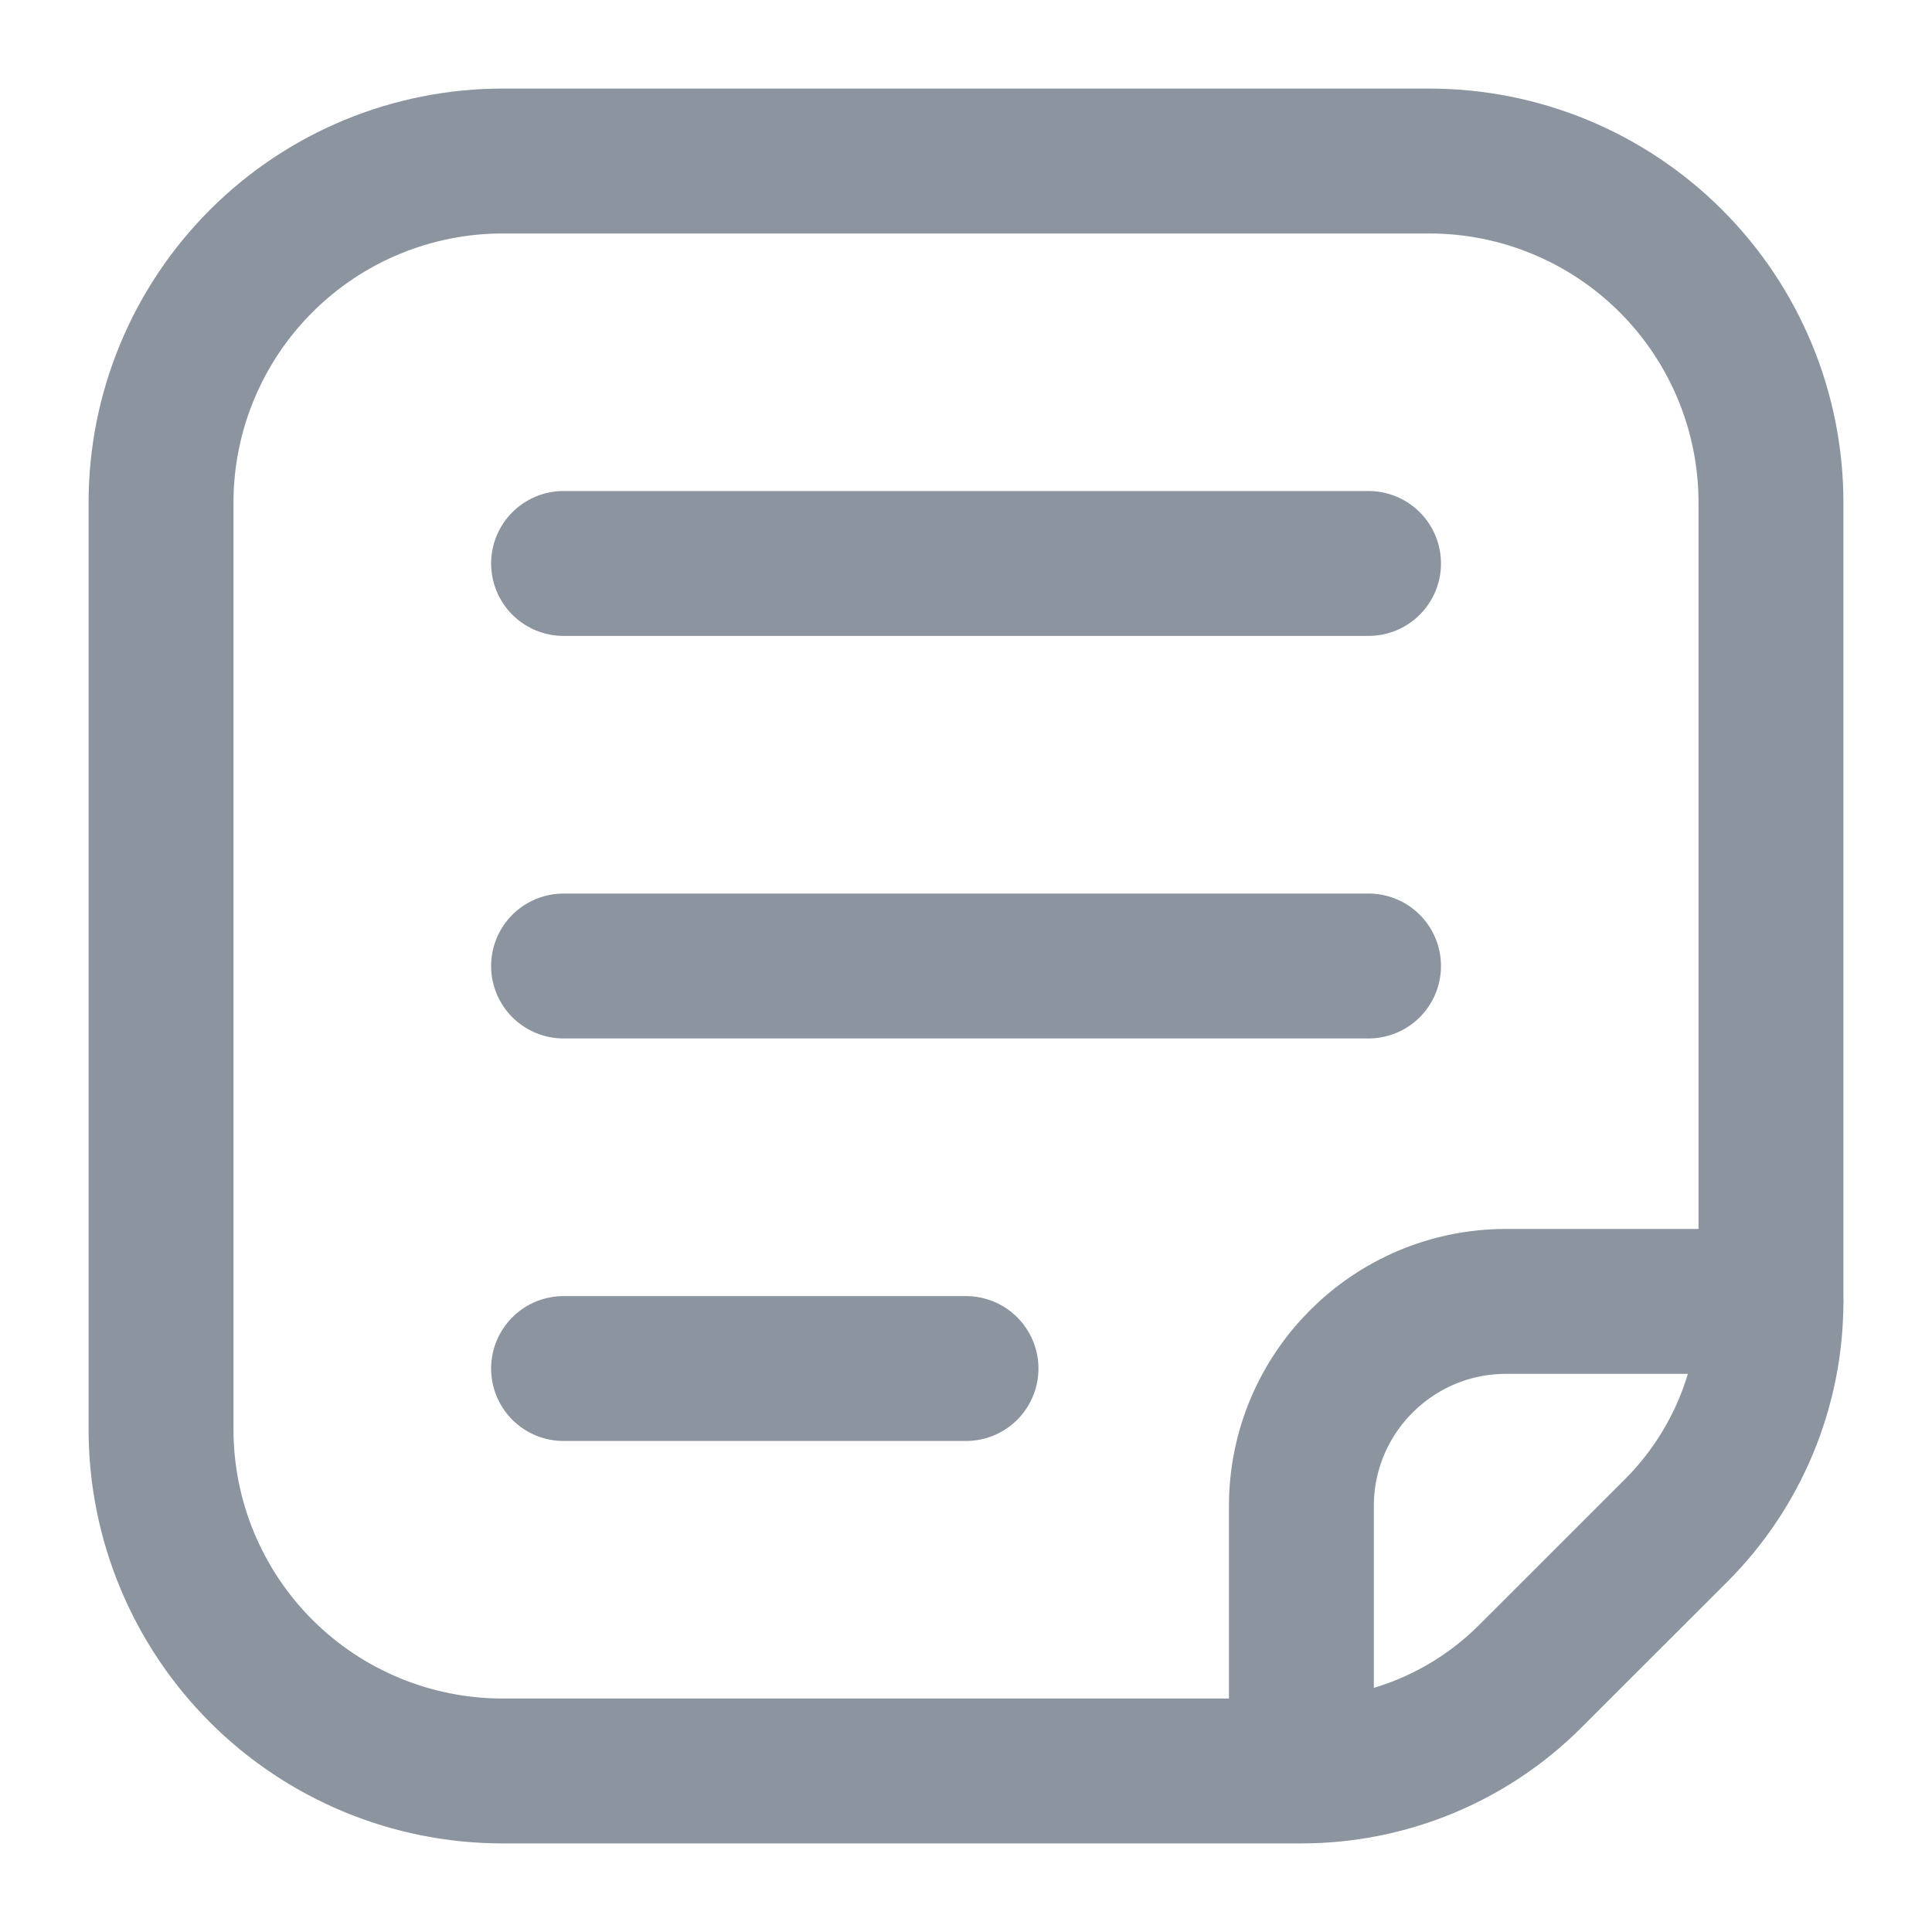 <svg width="20" height="20" viewBox="0 0 20 20" fill="none" xmlns="http://www.w3.org/2000/svg">
<g clip-path="url(#clip0_1648_490)">
<path d="M18.334 13.472H15.591C14.421 13.472 13.472 14.421 13.472 15.591V18.333M13.472 18.333H5.203C4.266 18.333 3.366 17.961 2.703 17.298C2.04 16.634 1.667 15.735 1.667 14.797V5.203C1.667 4.265 2.04 3.366 2.703 2.703C3.366 2.039 4.266 1.667 5.203 1.667H14.797C15.735 1.667 16.634 2.039 17.298 2.703C17.961 3.366 18.333 4.265 18.333 5.203V13.472C18.333 14.362 17.98 15.215 17.351 15.844L15.843 17.351C15.215 17.98 14.362 18.333 13.472 18.333ZM5.834 14.167H10M5.834 5.833H14.167M5.834 10H14.167" stroke="#8C959F" stroke-width="1.5" stroke-linecap="round" stroke-linejoin="round"/>
</g>
<defs>
<clipPath id="clip0_1648_490">
<rect width="20" height="20" fill="white"/>
</clipPath>
</defs>
</svg>
